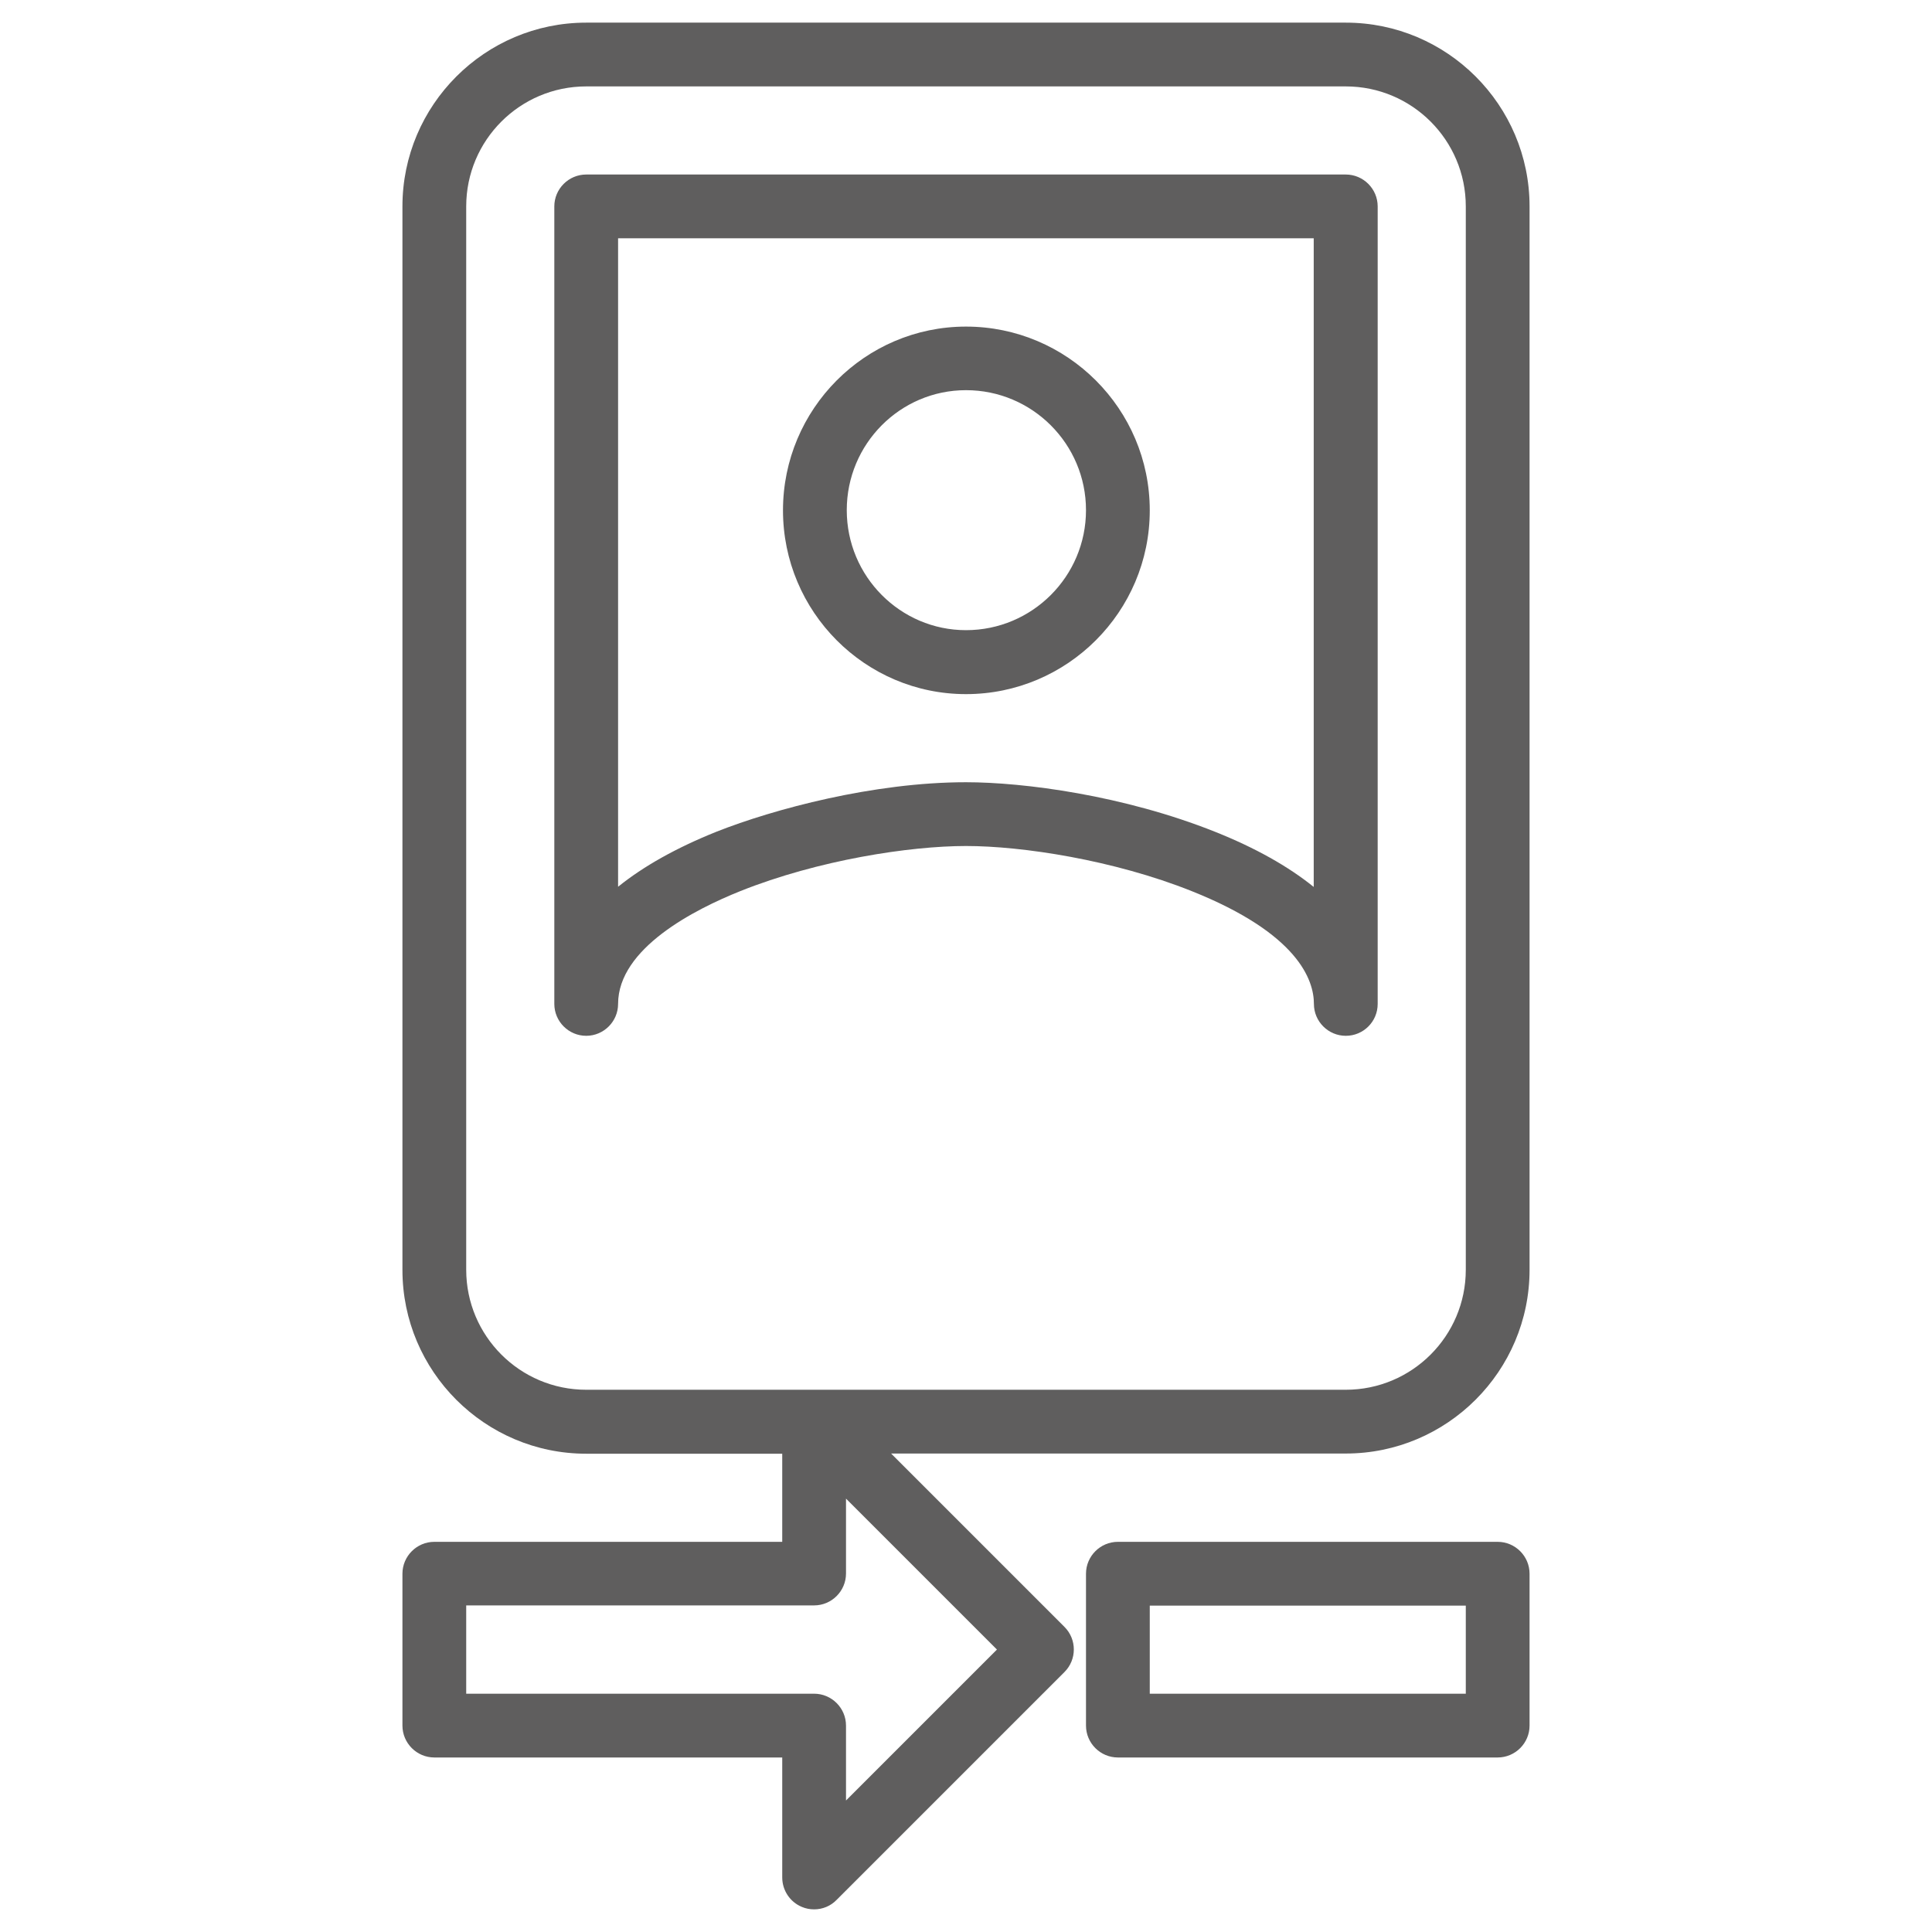 <?xml version="1.0" encoding="utf-8"?>
<!-- Generator: Adobe Illustrator 24.1.0, SVG Export Plug-In . SVG Version: 6.00 Build 0)  -->
<svg version="1.1" xmlns="http://www.w3.org/2000/svg" xmlns:xlink="http://www.w3.org/1999/xlink" x="0px" y="0px"
	 viewBox="0 0 1024 1024" style="enable-background:new 0 0 1024 1024;" xml:space="preserve">
<style type="text/css">
	.st0{fill:#5F5E5E;}
	.st1{fill-rule:evenodd;clip-rule:evenodd;fill:#5F5E5E;}
	.st2{fill:#E30613;}
</style>
<g id="Layer_2">
</g>
<g id="Layer_1">
	<g>
		<path class="st0" d="M431.5,1012c-2.2,0-4.4-0.4-6.5-1.3c-6.3-2.6-10.4-8.8-10.4-15.6v-63.6H230.2c-9.3,0-16.9-7.6-16.9-16.9
			v-80.5c0-9.3,7.6-16.9,16.9-16.9h184.4v-46.7H310.7c-53.7,0-97.4-43.7-97.4-97.4V109.4c0-53.7,43.7-97.4,97.4-97.4h402.6
			c53.7,0,97.4,43.7,97.4,97.4V673c0,53.7-43.7,97.4-97.4,97.4h-241l91.9,91.9c6.6,6.6,6.6,17.3,0,23.9L443.4,1007
			C440.2,1010.3,435.9,1012,431.5,1012z M247.1,897.7h184.4c9.3,0,16.9,7.6,16.9,16.9v39.7l80-80l-80-80v39.7
			c0,9.3-7.6,16.9-16.9,16.9H247.1V897.7z M431.6,736.6h281.7c35.1,0,63.6-28.5,63.6-63.6V109.4c0-35.1-28.5-63.6-63.6-63.6H310.7
			c-35.1,0-63.6,28.5-63.6,63.6V673c0,35.1,28.5,63.6,63.6,63.6h120.6C431.4,736.6,431.5,736.6,431.6,736.6z M793.8,931.5H592.5
			c-9.3,0-16.9-7.6-16.9-16.9v-80.5c0-9.3,7.6-16.9,16.9-16.9h201.3c9.3,0,16.9,7.6,16.9,16.9v80.5
			C810.7,923.9,803.1,931.5,793.8,931.5z M609.4,897.7h167.5V851H609.4V897.7z M713.3,549c-9.3,0-16.9-7.6-16.9-16.9
			c0-12.7-8.4-37.3-64.8-59.8c-41.3-16.5-89.8-23.9-119.6-23.9s-78.3,7.4-119.6,23.9c-24.2,9.7-64.8,30.3-64.8,59.8
			c0,9.3-7.6,16.9-16.9,16.9c-9.3,0-16.9-7.6-16.9-16.9V109.4c0-9.3,7.6-16.9,16.9-16.9h402.6c9.3,0,16.9,7.6,16.9,16.9v422.7
			C730.2,541.5,722.6,549,713.3,549z M512,414.6c30.6,0,83.5,6.9,132.1,26.3c21.3,8.5,38.7,18.3,52.2,29.2V126.3H327.6v343.7
			c13.5-10.9,31-20.7,52.2-29.2C410.2,428.8,463.1,414.6,512,414.6z M512,367.9c-53.5,0-97-43.7-97-97.4s43.5-97.4,97-97.4
			c53.7,0,97.4,43.7,97.4,97.4S565.7,367.9,512,367.9z M512,206.8c-34.9,0-63.2,28.5-63.2,63.6s28.4,63.6,63.2,63.6
			c35.1,0,63.6-28.5,63.6-63.6S547.1,206.8,512,206.8z"/>
	</g>
</g>
</svg>
